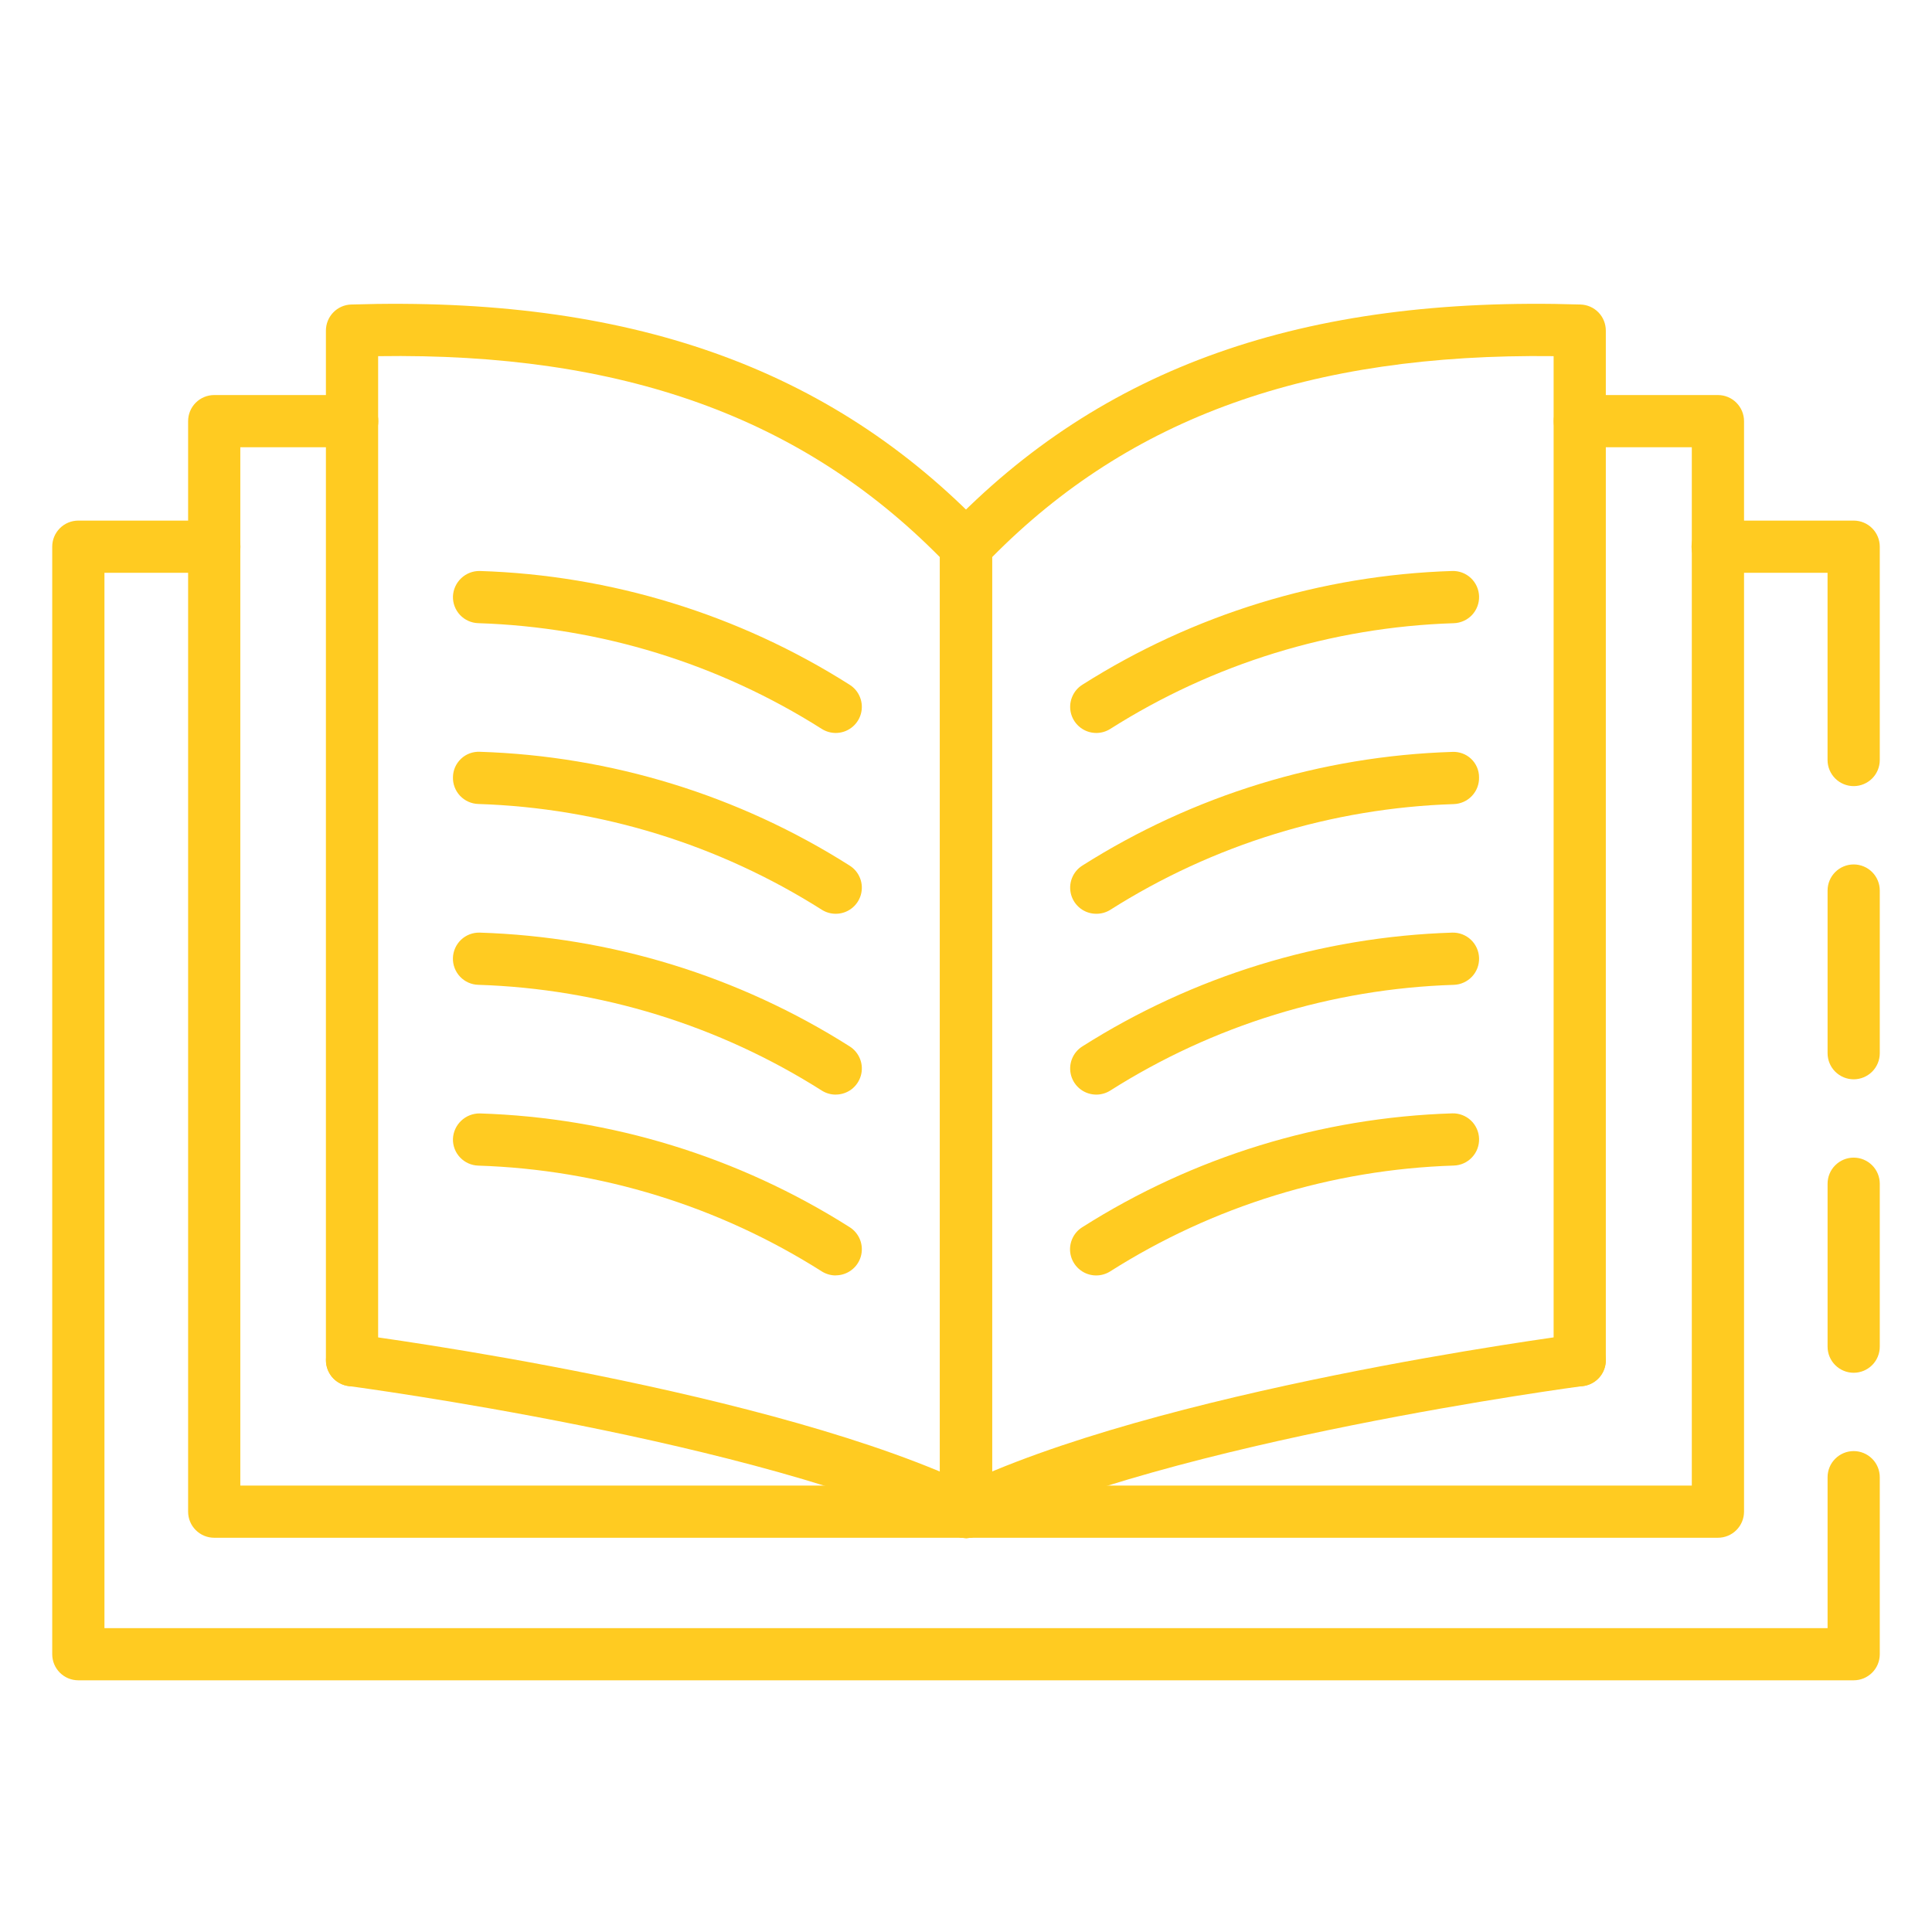 <svg width="65" height="65" viewBox="0 0 65 65" fill="none" xmlns="http://www.w3.org/2000/svg">
<path d="M62.365 36.312C62.132 36.312 61.909 36.219 61.744 36.055C61.579 35.89 61.487 35.667 61.487 35.434V29.961C61.487 29.728 61.579 29.505 61.744 29.34C61.909 29.176 62.132 29.083 62.365 29.083C62.598 29.083 62.821 29.176 62.986 29.34C63.151 29.505 63.243 29.728 63.243 29.961V35.434C63.243 35.667 63.151 35.89 62.986 36.055C62.821 36.219 62.598 36.312 62.365 36.312Z" fill="#FFCB21"/>
<path d="M62.365 56.532H2.635C2.402 56.532 2.179 56.44 2.014 56.275C1.849 56.111 1.757 55.887 1.757 55.654V18.393C1.757 18.16 1.849 17.937 2.014 17.772C2.179 17.607 2.402 17.515 2.635 17.515H7.212C7.445 17.515 7.668 17.607 7.833 17.772C7.997 17.937 8.09 18.16 8.09 18.393C8.09 18.626 7.997 18.85 7.833 19.014C7.668 19.179 7.445 19.272 7.212 19.272H3.514V54.776H61.487V49.699C61.487 49.466 61.579 49.242 61.744 49.078C61.909 48.913 62.132 48.82 62.365 48.82C62.598 48.82 62.821 48.913 62.986 49.078C63.151 49.242 63.243 49.466 63.243 49.699V55.654C63.243 55.887 63.151 56.111 62.986 56.275C62.821 56.44 62.598 56.532 62.365 56.532Z" fill="#FFCB21"/>
<path d="M62.365 46.185C62.132 46.185 61.909 46.093 61.744 45.928C61.579 45.763 61.487 45.54 61.487 45.307V39.826C61.487 39.593 61.579 39.369 61.744 39.205C61.909 39.04 62.132 38.947 62.365 38.947C62.598 38.947 62.821 39.04 62.986 39.205C63.151 39.369 63.243 39.593 63.243 39.826V45.307C63.243 45.54 63.151 45.763 62.986 45.928C62.821 46.093 62.598 46.185 62.365 46.185Z" fill="#FFCB21"/>
<path d="M62.365 26.448C62.132 26.448 61.908 26.355 61.744 26.191C61.579 26.026 61.486 25.803 61.486 25.57V19.272H57.788C57.556 19.272 57.332 19.179 57.167 19.014C57.003 18.85 56.91 18.626 56.91 18.393C56.91 18.16 57.003 17.937 57.167 17.772C57.332 17.607 57.556 17.515 57.788 17.515H62.365C62.598 17.515 62.821 17.607 62.986 17.772C63.151 17.937 63.243 18.16 63.243 18.393V25.57C63.243 25.803 63.151 26.026 62.986 26.191C62.821 26.355 62.598 26.448 62.365 26.448Z" fill="#FFCB21"/>
<path d="M57.797 51.736H7.207C6.974 51.736 6.751 51.644 6.586 51.479C6.421 51.315 6.329 51.091 6.329 50.858V14.169C6.329 13.936 6.421 13.713 6.586 13.548C6.751 13.383 6.974 13.291 7.207 13.291H11.849C12.082 13.291 12.306 13.383 12.47 13.548C12.635 13.713 12.728 13.936 12.728 14.169C12.728 14.402 12.635 14.626 12.47 14.79C12.306 14.955 12.082 15.047 11.849 15.047H8.085V49.98H56.919V15.047H53.151C52.918 15.047 52.694 14.955 52.529 14.79C52.365 14.626 52.272 14.402 52.272 14.169C52.272 13.936 52.365 13.713 52.529 13.548C52.694 13.383 52.918 13.291 53.151 13.291H57.797C58.03 13.291 58.254 13.383 58.418 13.548C58.583 13.713 58.676 13.936 58.676 14.169V50.858C58.676 51.091 58.583 51.315 58.418 51.479C58.254 51.644 58.03 51.736 57.797 51.736Z" fill="#FFCB21"/>
<path d="M32.5 51.744C32.267 51.744 32.044 51.652 31.879 51.487C31.714 51.322 31.622 51.099 31.622 50.866V18.39C31.622 18.163 31.709 17.945 31.866 17.782C37.068 12.352 43.835 9.952 53.175 10.245C53.403 10.252 53.62 10.347 53.779 10.511C53.938 10.675 54.026 10.895 54.026 11.123V45.764C54.026 45.996 53.934 46.22 53.769 46.385C53.604 46.549 53.381 46.642 53.148 46.642C52.915 46.642 52.692 46.549 52.527 46.385C52.362 46.22 52.27 45.996 52.27 45.764V11.982C44.044 11.883 38.022 14.04 33.378 18.745V50.866C33.378 51.099 33.286 51.322 33.121 51.487C32.956 51.652 32.733 51.744 32.5 51.744Z" fill="#FFCB21"/>
<path d="M32.5 51.744C32.267 51.744 32.044 51.652 31.879 51.487C31.714 51.322 31.622 51.099 31.622 50.866V18.746C26.972 14.039 20.929 11.858 12.722 11.983V45.764C12.722 45.996 12.629 46.22 12.464 46.385C12.3 46.549 12.076 46.642 11.843 46.642C11.61 46.642 11.387 46.549 11.222 46.385C11.057 46.22 10.965 45.996 10.965 45.764V11.123C10.965 10.895 11.054 10.675 11.213 10.511C11.372 10.347 11.588 10.251 11.817 10.245C21.151 9.955 27.925 12.353 33.134 17.782C33.291 17.945 33.379 18.163 33.378 18.39V50.866C33.378 51.099 33.286 51.322 33.121 51.487C32.956 51.652 32.733 51.744 32.5 51.744Z" fill="#FFCB21"/>
<path d="M32.5 51.746C32.301 51.747 32.107 51.681 31.951 51.557C31.795 51.434 31.685 51.261 31.64 51.066C31.595 50.872 31.617 50.669 31.703 50.489C31.789 50.309 31.933 50.164 32.113 50.077C38.876 46.77 52.464 44.964 53.038 44.889C53.269 44.86 53.501 44.923 53.685 45.065C53.869 45.207 53.989 45.416 54.019 45.646C54.049 45.876 53.987 46.109 53.846 46.294C53.705 46.478 53.497 46.599 53.267 46.63C53.128 46.649 39.388 48.475 32.888 51.656C32.768 51.715 32.635 51.746 32.5 51.746Z" fill="#FFCB21"/>
<path d="M32.5 51.746C32.367 51.747 32.235 51.717 32.114 51.658C25.607 48.476 11.871 46.652 11.736 46.633C11.621 46.619 11.51 46.582 11.41 46.524C11.309 46.467 11.221 46.39 11.15 46.299C11.08 46.207 11.028 46.102 10.998 45.991C10.967 45.879 10.96 45.762 10.975 45.648C10.99 45.533 11.027 45.422 11.085 45.322C11.143 45.222 11.22 45.134 11.312 45.064C11.404 44.993 11.509 44.942 11.621 44.913C11.733 44.883 11.85 44.876 11.964 44.891C12.539 44.967 26.125 46.773 32.889 50.08C33.068 50.167 33.213 50.312 33.299 50.492C33.385 50.671 33.407 50.875 33.362 51.069C33.317 51.263 33.208 51.436 33.051 51.559C32.895 51.683 32.702 51.75 32.503 51.749L32.5 51.746Z" fill="#FFCB21"/>
<path d="M36.884 24.66C36.693 24.66 36.507 24.598 36.354 24.483C36.202 24.368 36.091 24.207 36.038 24.023C35.986 23.84 35.994 23.644 36.063 23.466C36.131 23.287 36.256 23.136 36.418 23.035C40.148 20.67 44.444 19.349 48.858 19.21C49.091 19.203 49.317 19.289 49.487 19.449C49.656 19.609 49.755 19.83 49.762 20.063C49.769 20.296 49.682 20.522 49.523 20.692C49.363 20.861 49.142 20.96 48.909 20.967C44.806 21.098 40.813 22.328 37.347 24.528C37.208 24.614 37.047 24.66 36.884 24.66Z" fill="#FFCB21"/>
<path d="M36.884 30.743C36.693 30.744 36.507 30.682 36.354 30.567C36.202 30.452 36.091 30.291 36.038 30.107C35.986 29.923 35.994 29.728 36.063 29.549C36.131 29.371 36.256 29.22 36.418 29.119C40.148 26.756 44.444 25.436 48.857 25.297C48.973 25.291 49.089 25.308 49.199 25.348C49.308 25.387 49.408 25.449 49.493 25.529C49.577 25.608 49.645 25.705 49.691 25.811C49.737 25.918 49.761 26.033 49.761 26.149C49.768 26.382 49.682 26.608 49.522 26.777C49.363 26.947 49.142 27.046 48.91 27.053C44.806 27.186 40.813 28.416 37.347 30.615C37.208 30.7 37.047 30.744 36.884 30.743Z" fill="#FFCB21"/>
<path d="M36.884 36.827C36.693 36.827 36.507 36.765 36.354 36.65C36.202 36.535 36.091 36.374 36.038 36.19C35.986 36.007 35.994 35.811 36.063 35.633C36.131 35.455 36.256 35.304 36.418 35.203C40.148 32.838 44.444 31.517 48.858 31.377C48.973 31.374 49.088 31.393 49.196 31.434C49.304 31.476 49.403 31.537 49.487 31.617C49.571 31.696 49.638 31.791 49.685 31.896C49.733 32.001 49.758 32.115 49.762 32.23C49.765 32.346 49.746 32.461 49.705 32.568C49.664 32.676 49.602 32.775 49.523 32.859C49.443 32.943 49.348 33.01 49.243 33.057C49.138 33.105 49.024 33.131 48.909 33.134C44.806 33.265 40.813 34.495 37.347 36.695C37.208 36.781 37.047 36.827 36.884 36.827Z" fill="#FFCB21"/>
<path d="M36.884 42.911C36.692 42.912 36.505 42.85 36.352 42.735C36.198 42.62 36.087 42.458 36.034 42.274C35.981 42.09 35.99 41.893 36.06 41.714C36.129 41.535 36.255 41.384 36.419 41.284C40.148 38.919 44.444 37.597 48.858 37.458C48.974 37.454 49.088 37.474 49.196 37.515C49.304 37.556 49.403 37.618 49.487 37.697C49.571 37.776 49.638 37.871 49.685 37.976C49.733 38.082 49.759 38.195 49.762 38.311C49.765 38.426 49.746 38.541 49.705 38.649C49.664 38.757 49.602 38.855 49.523 38.939C49.444 39.023 49.349 39.091 49.243 39.138C49.138 39.185 49.024 39.211 48.909 39.214C44.806 39.346 40.813 40.577 37.347 42.777C37.208 42.864 37.048 42.91 36.884 42.911Z" fill="#FFCB21"/>
<path d="M28.116 24.66C27.952 24.659 27.792 24.613 27.653 24.527C24.187 22.327 20.194 21.098 16.091 20.966C15.858 20.959 15.637 20.86 15.478 20.691C15.318 20.521 15.232 20.295 15.239 20.062C15.249 19.83 15.349 19.612 15.517 19.453C15.686 19.293 15.91 19.206 16.142 19.21C20.556 19.349 24.852 20.67 28.581 23.035C28.744 23.136 28.869 23.287 28.937 23.466C29.006 23.644 29.014 23.84 28.962 24.023C28.909 24.207 28.798 24.368 28.645 24.483C28.493 24.598 28.307 24.66 28.116 24.66Z" fill="#FFCB21"/>
<path d="M28.116 30.743C27.952 30.743 27.792 30.697 27.653 30.61C24.186 28.411 20.194 27.181 16.09 27.049C15.857 27.042 15.637 26.942 15.477 26.773C15.318 26.603 15.232 26.378 15.239 26.145C15.241 26.029 15.266 25.915 15.312 25.809C15.359 25.703 15.427 25.607 15.511 25.528C15.595 25.448 15.694 25.387 15.803 25.346C15.912 25.306 16.027 25.288 16.143 25.293C20.556 25.433 24.852 26.754 28.581 29.119C28.744 29.22 28.869 29.371 28.937 29.549C29.006 29.727 29.014 29.923 28.962 30.107C28.909 30.29 28.798 30.452 28.645 30.567C28.493 30.681 28.307 30.744 28.116 30.743Z" fill="#FFCB21"/>
<path d="M28.116 36.827C27.952 36.827 27.792 36.781 27.653 36.694C24.187 34.494 20.194 33.264 16.091 33.133C15.858 33.127 15.637 33.028 15.477 32.858C15.318 32.689 15.231 32.462 15.238 32.23C15.245 31.997 15.344 31.776 15.513 31.616C15.683 31.456 15.909 31.37 16.142 31.377C20.556 31.516 24.852 32.837 28.582 35.202C28.744 35.303 28.869 35.454 28.937 35.632C29.006 35.81 29.015 36.006 28.962 36.19C28.909 36.373 28.798 36.535 28.646 36.65C28.493 36.764 28.307 36.826 28.116 36.826V36.827Z" fill="#FFCB21"/>
<path d="M28.116 42.911C27.952 42.91 27.792 42.864 27.653 42.778C24.187 40.578 20.194 39.348 16.091 39.216C15.858 39.209 15.638 39.11 15.478 38.941C15.318 38.772 15.232 38.546 15.239 38.313C15.249 38.082 15.349 37.863 15.518 37.704C15.686 37.545 15.91 37.458 16.142 37.46C20.556 37.599 24.852 38.92 28.581 41.284C28.744 41.385 28.868 41.536 28.937 41.714C29.006 41.892 29.014 42.088 28.962 42.272C28.909 42.455 28.798 42.617 28.645 42.731C28.493 42.846 28.307 42.908 28.116 42.908V42.911Z" fill="#FFCB21"/>
</svg>
